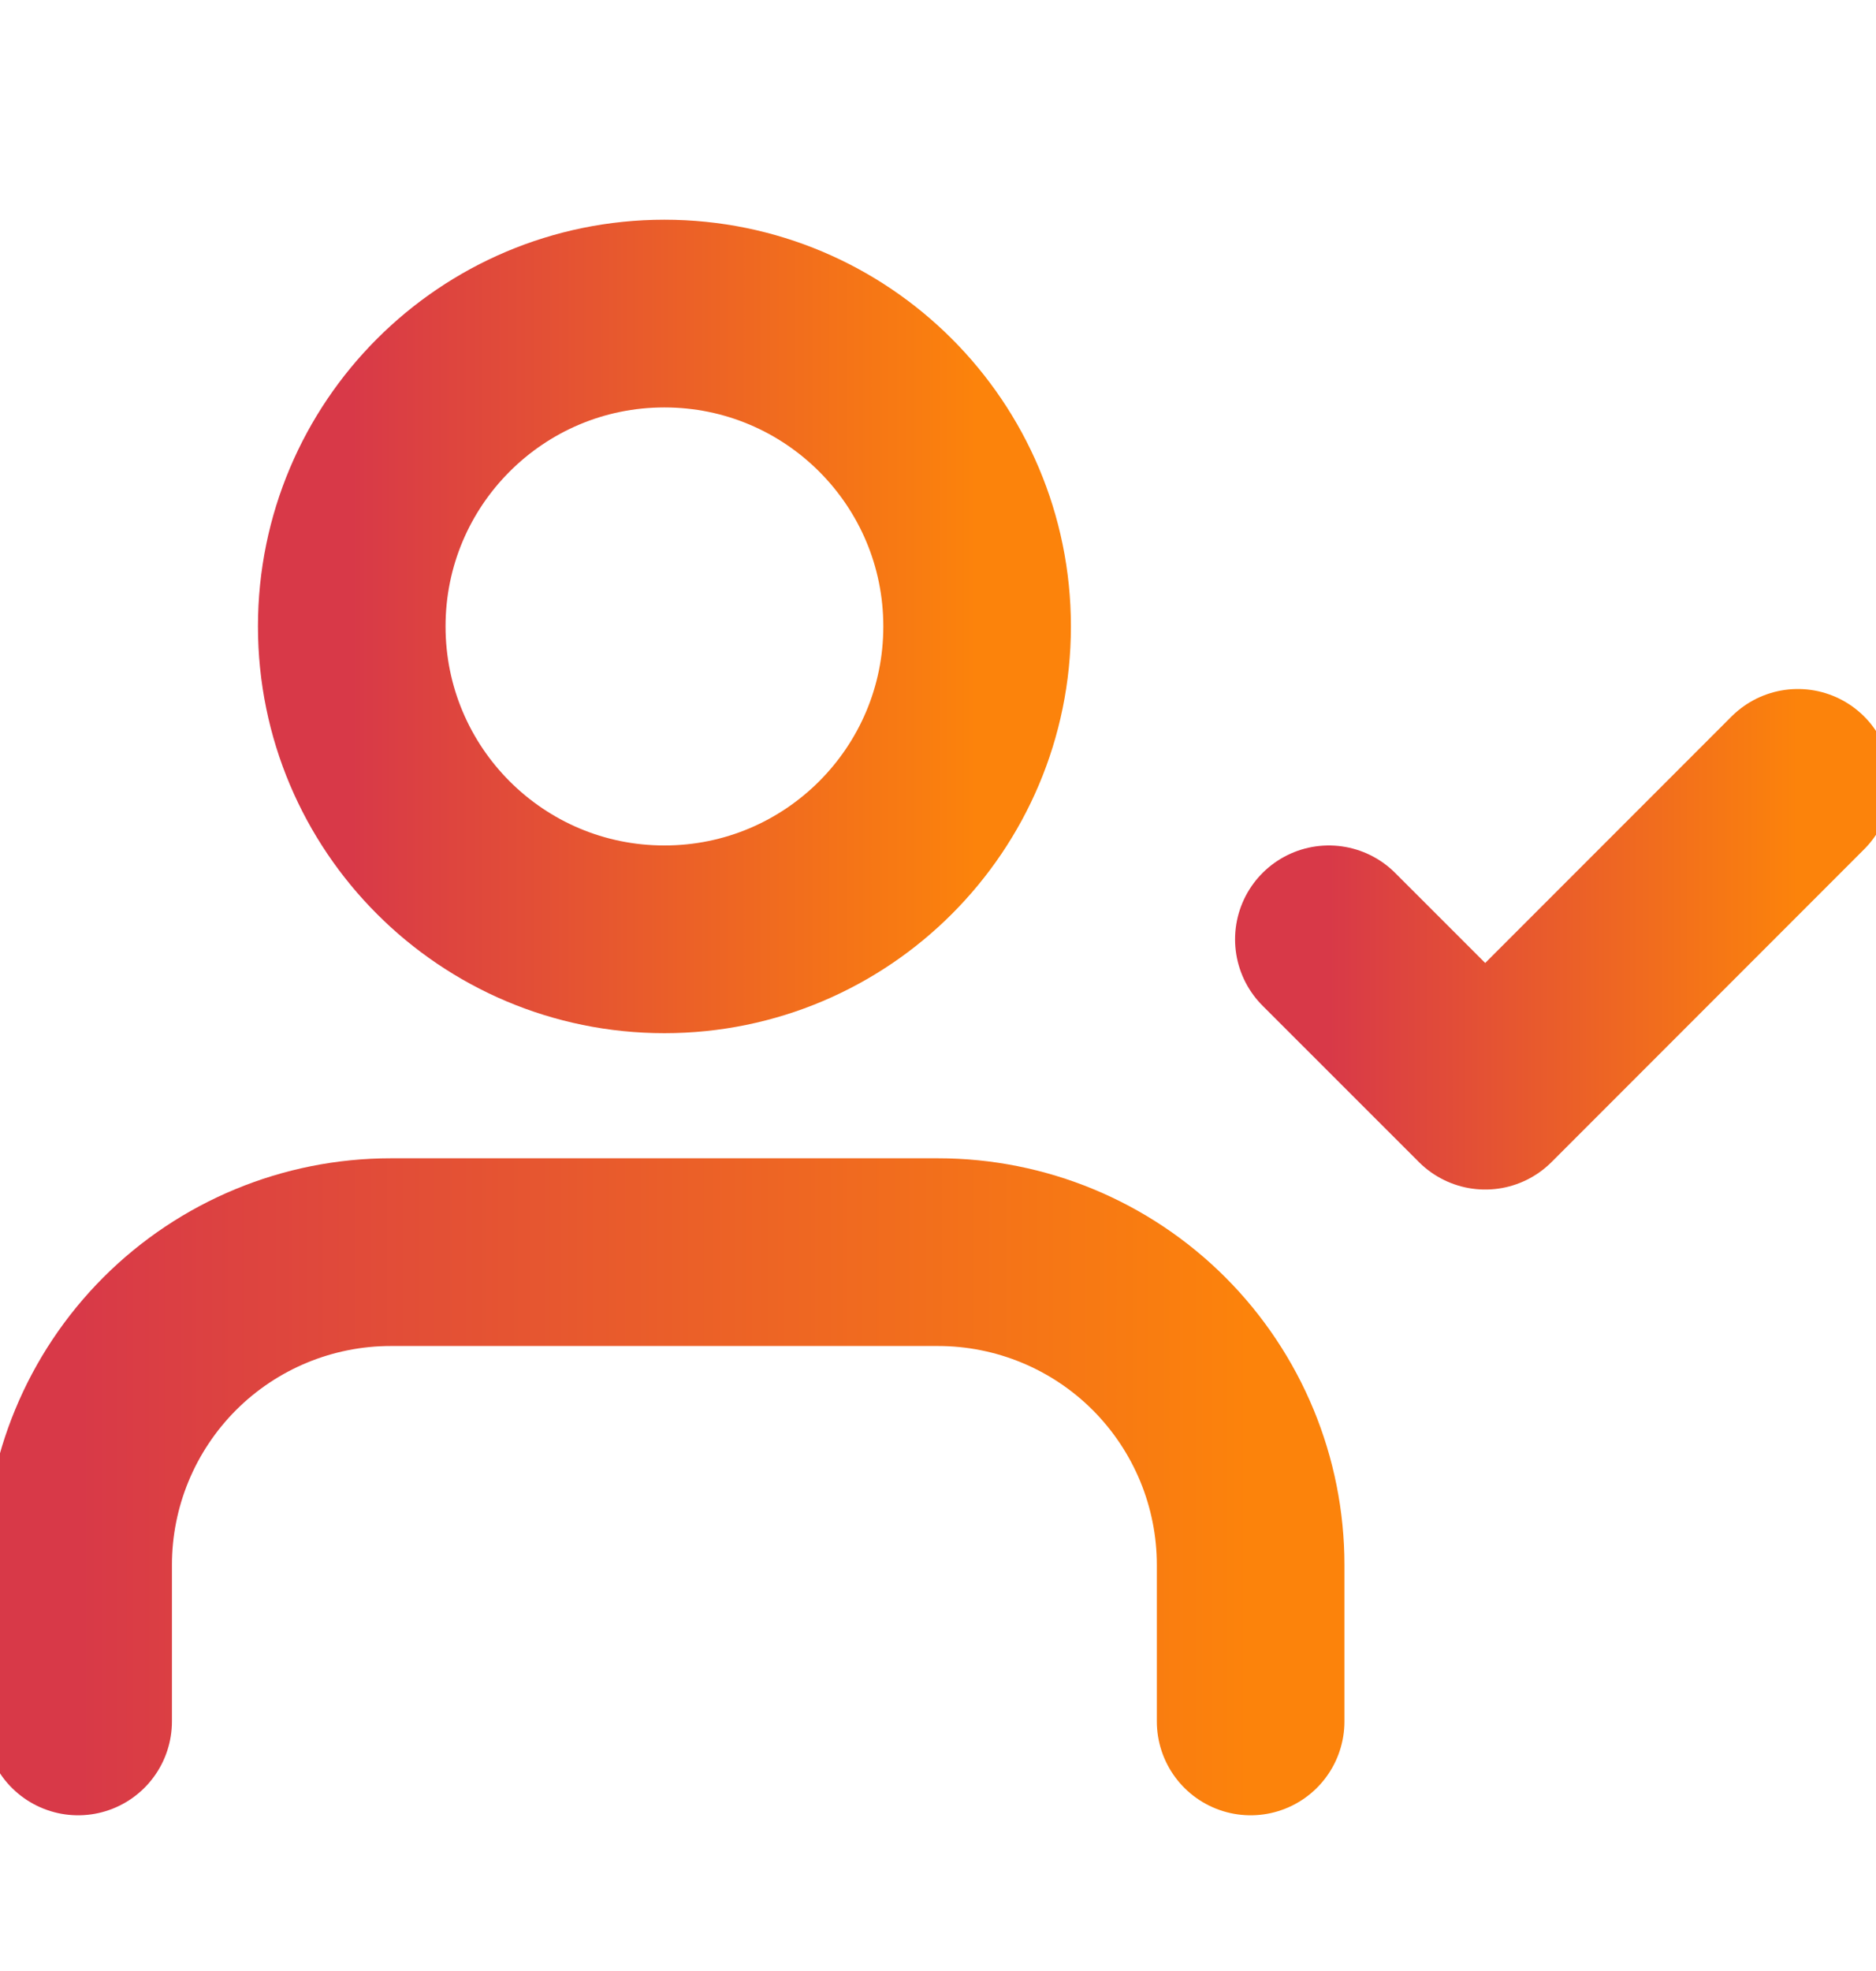 <svg width="20" height="21" viewBox="0 0 20 21" fill="none" xmlns="http://www.w3.org/2000/svg">
<g clip-path="url(#clip0_728_5094)">
<path d="M13.333 18.341V16.674C13.333 15.79 12.982 14.943 12.357 14.317C11.732 13.692 10.884 13.341 10 13.341H4.166C3.282 13.341 2.434 13.692 1.809 14.317C1.184 14.943 0.833 15.79 0.833 16.674V18.341" stroke="url(#paint0_linear_728_5094)" stroke-width="2" stroke-linecap="round" stroke-linejoin="round"/>
<path d="M7.083 10.008C8.924 10.008 10.417 8.515 10.417 6.674C10.417 4.833 8.924 3.341 7.083 3.341C5.242 3.341 3.75 4.833 3.75 6.674C3.75 8.515 5.242 10.008 7.083 10.008Z" stroke="url(#paint1_linear_728_5094)" stroke-width="2" stroke-linecap="round" stroke-linejoin="round"/>
<path d="M14.167 10.008L15.834 11.674L19.167 8.341" stroke="url(#paint2_linear_728_5094)" stroke-width="2" stroke-linecap="round" stroke-linejoin="round"/>
</g>
<defs>
<linearGradient id="paint0_linear_728_5094" x1="0.833" y1="15.841" x2="13.333" y2="15.841" gradientUnits="userSpaceOnUse">
<stop stop-color="#D83948"/>
<stop offset="1" stop-color="#FC830B"/>
</linearGradient>
<linearGradient id="paint1_linear_728_5094" x1="3.75" y1="6.675" x2="10.417" y2="6.675" gradientUnits="userSpaceOnUse">
<stop stop-color="#D83948"/>
<stop offset="1" stop-color="#FC830B"/>
</linearGradient>
<linearGradient id="paint2_linear_728_5094" x1="14.167" y1="10.008" x2="19.167" y2="10.008" gradientUnits="userSpaceOnUse">
<stop stop-color="#D83948"/>
<stop offset="1" stop-color="#FC830B"/>
</linearGradient>
<clipPath id="clip0_728_5094">
<rect width="20" height="20" fill="white" transform="translate(0 0.841)"/>
</clipPath>
</defs>
</svg>
